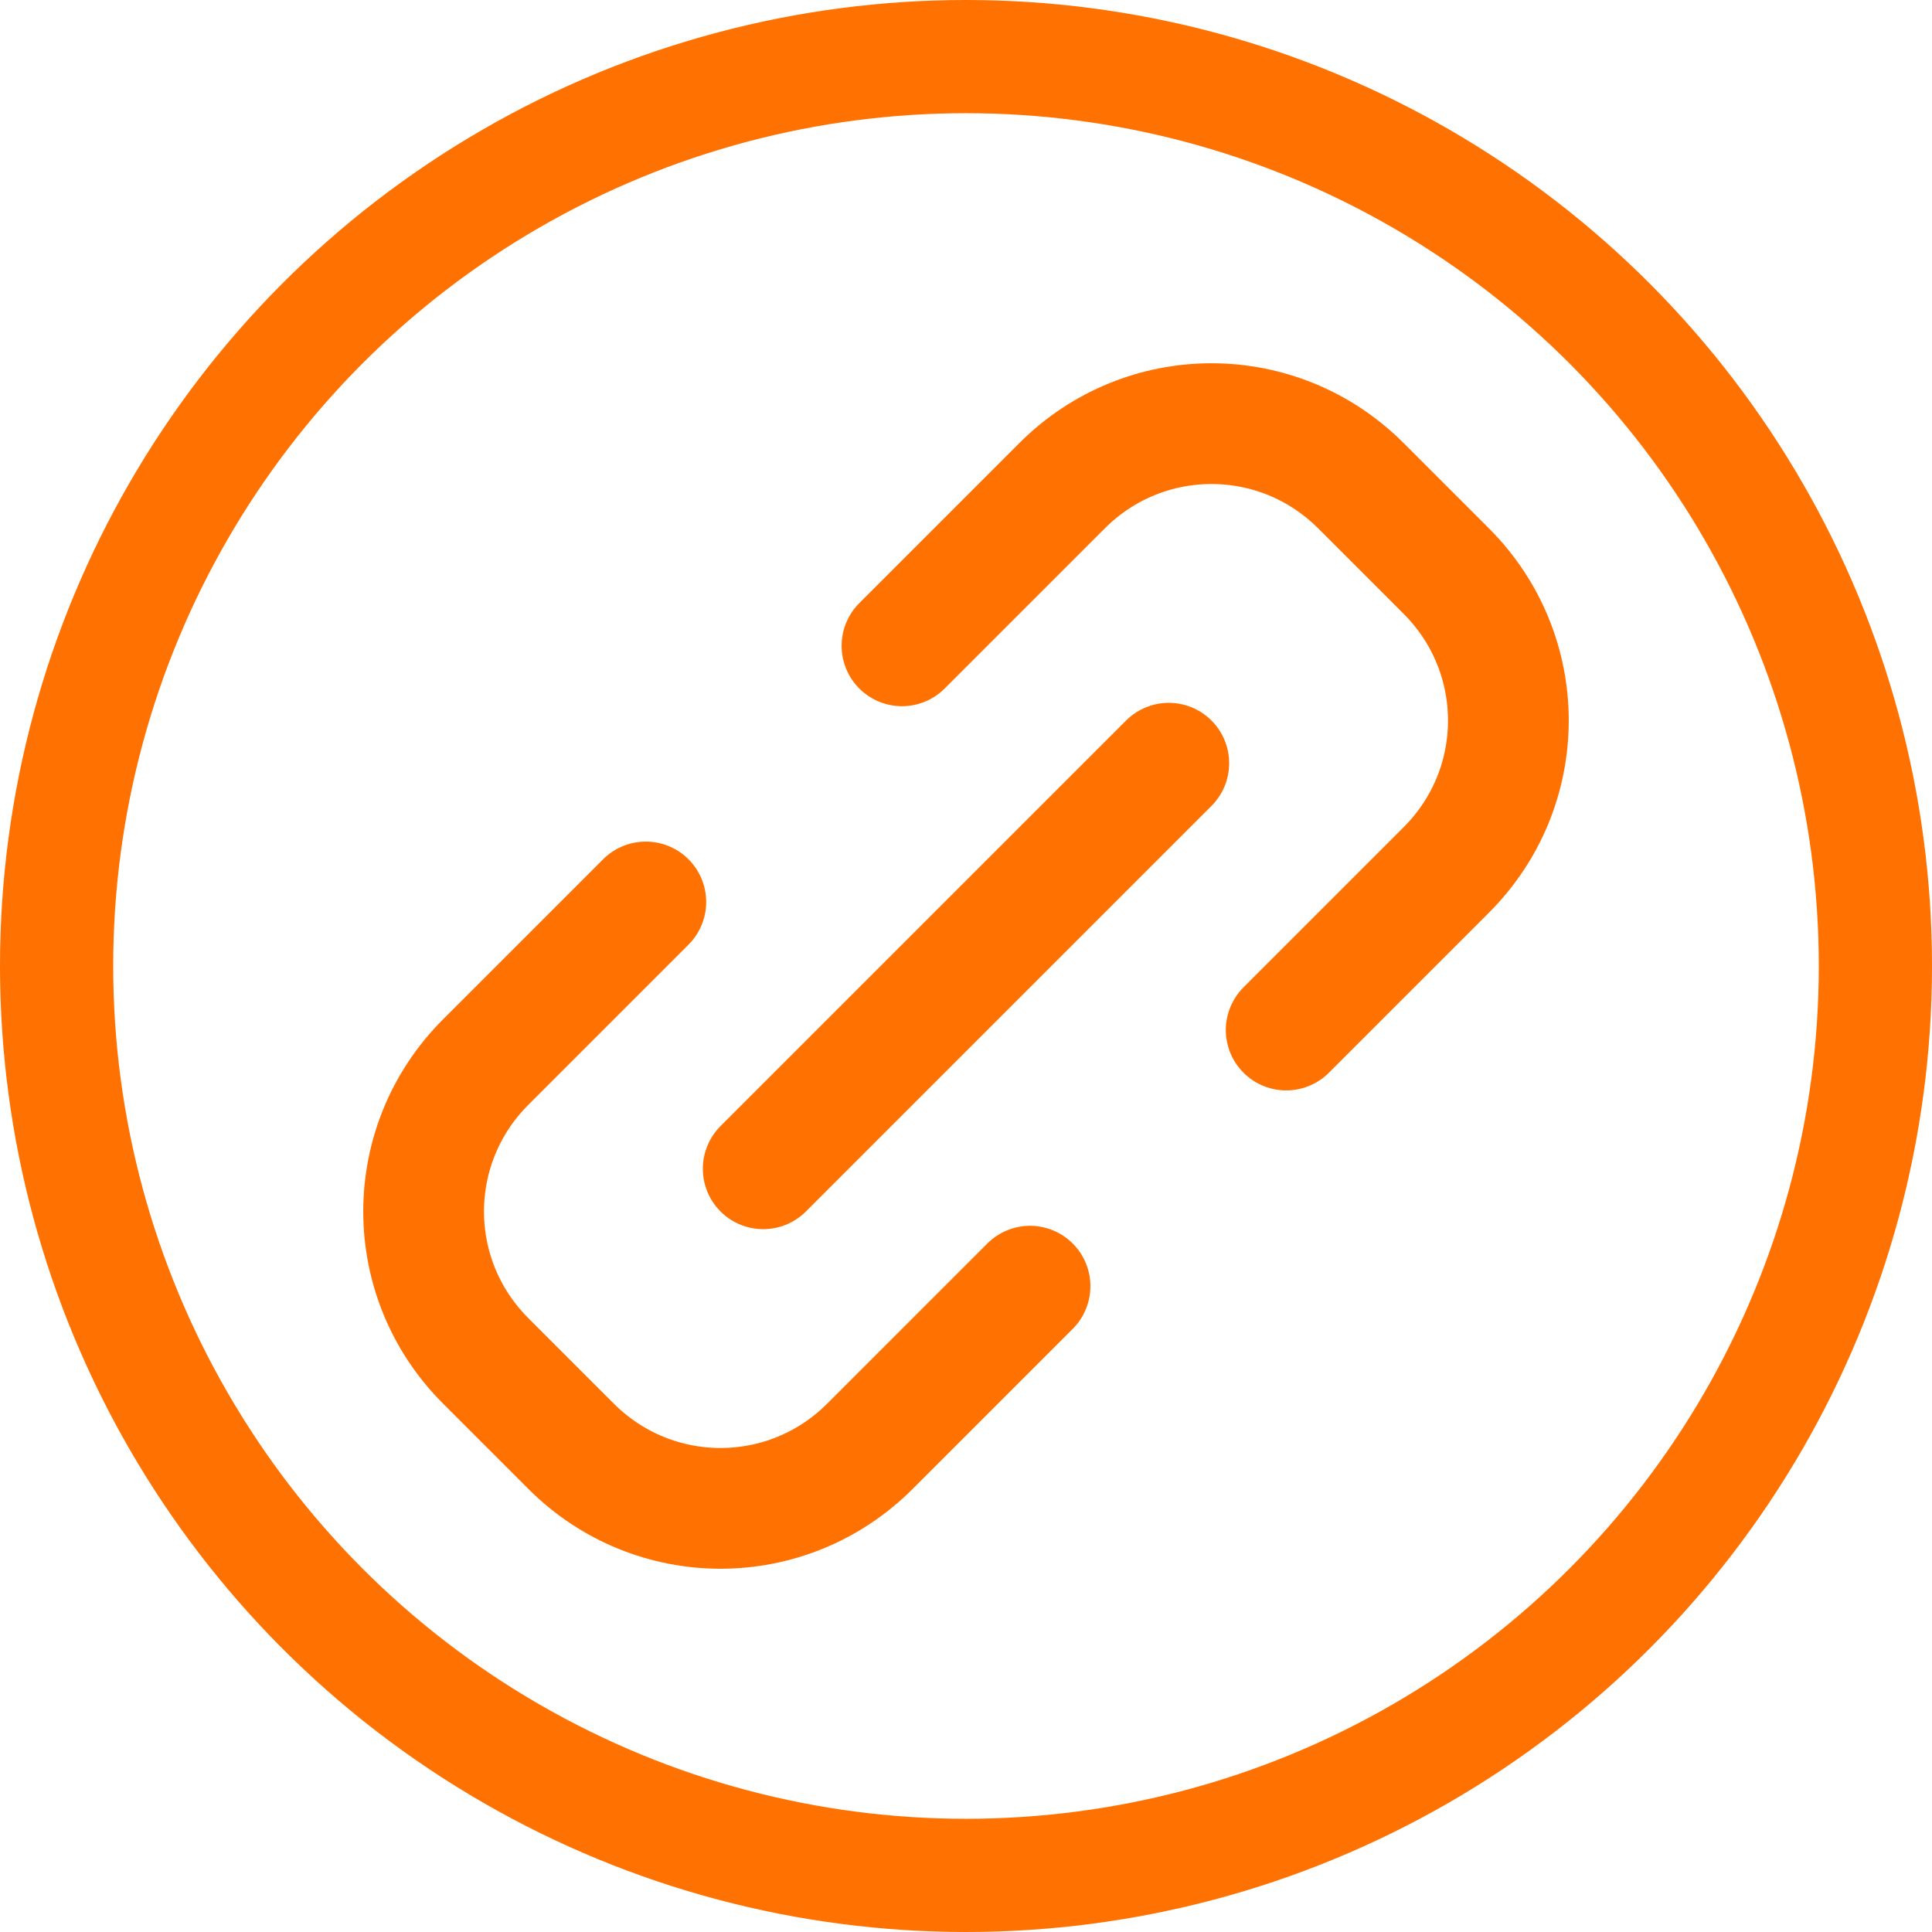 <?xml version="1.0" encoding="UTF-8"?>
<svg version="1.1" viewBox="0 0 1024 1024" xmlns="http://www.w3.org/2000/svg"><circle cx="512" cy="512" r="482" fill="none" stop-color="#000000" stroke="#ff7100" stroke-linecap="square" stroke-width="60" style="paint-order:fill markers stroke"/><path d="m342.29 478.06-84.853 84.853c-43.875 43.875-43.875 114.52 0 158.39l45.255 45.255c43.875 43.875 114.52 43.875 158.39 0l84.853-84.853" fill="none" stop-color="#000000" stroke="#ff7100" stroke-linecap="round" stroke-width="64" style="paint-order:fill markers stroke"/><path d="m681.71 545.94 84.853-84.853c43.875-43.875 43.875-114.52 0-158.39l-45.255-45.255c-43.875-43.875-114.52-43.875-158.39 0l-84.853 84.853" fill="none" stop-color="#000000" stroke="#ff7100" stroke-linecap="round" stroke-width="64" style="paint-order:fill markers stroke"/><path d="m619.48 404.52-214.96 214.96" fill="none" stroke="#ff7100" stroke-linecap="round" stroke-width="64"/></svg>
